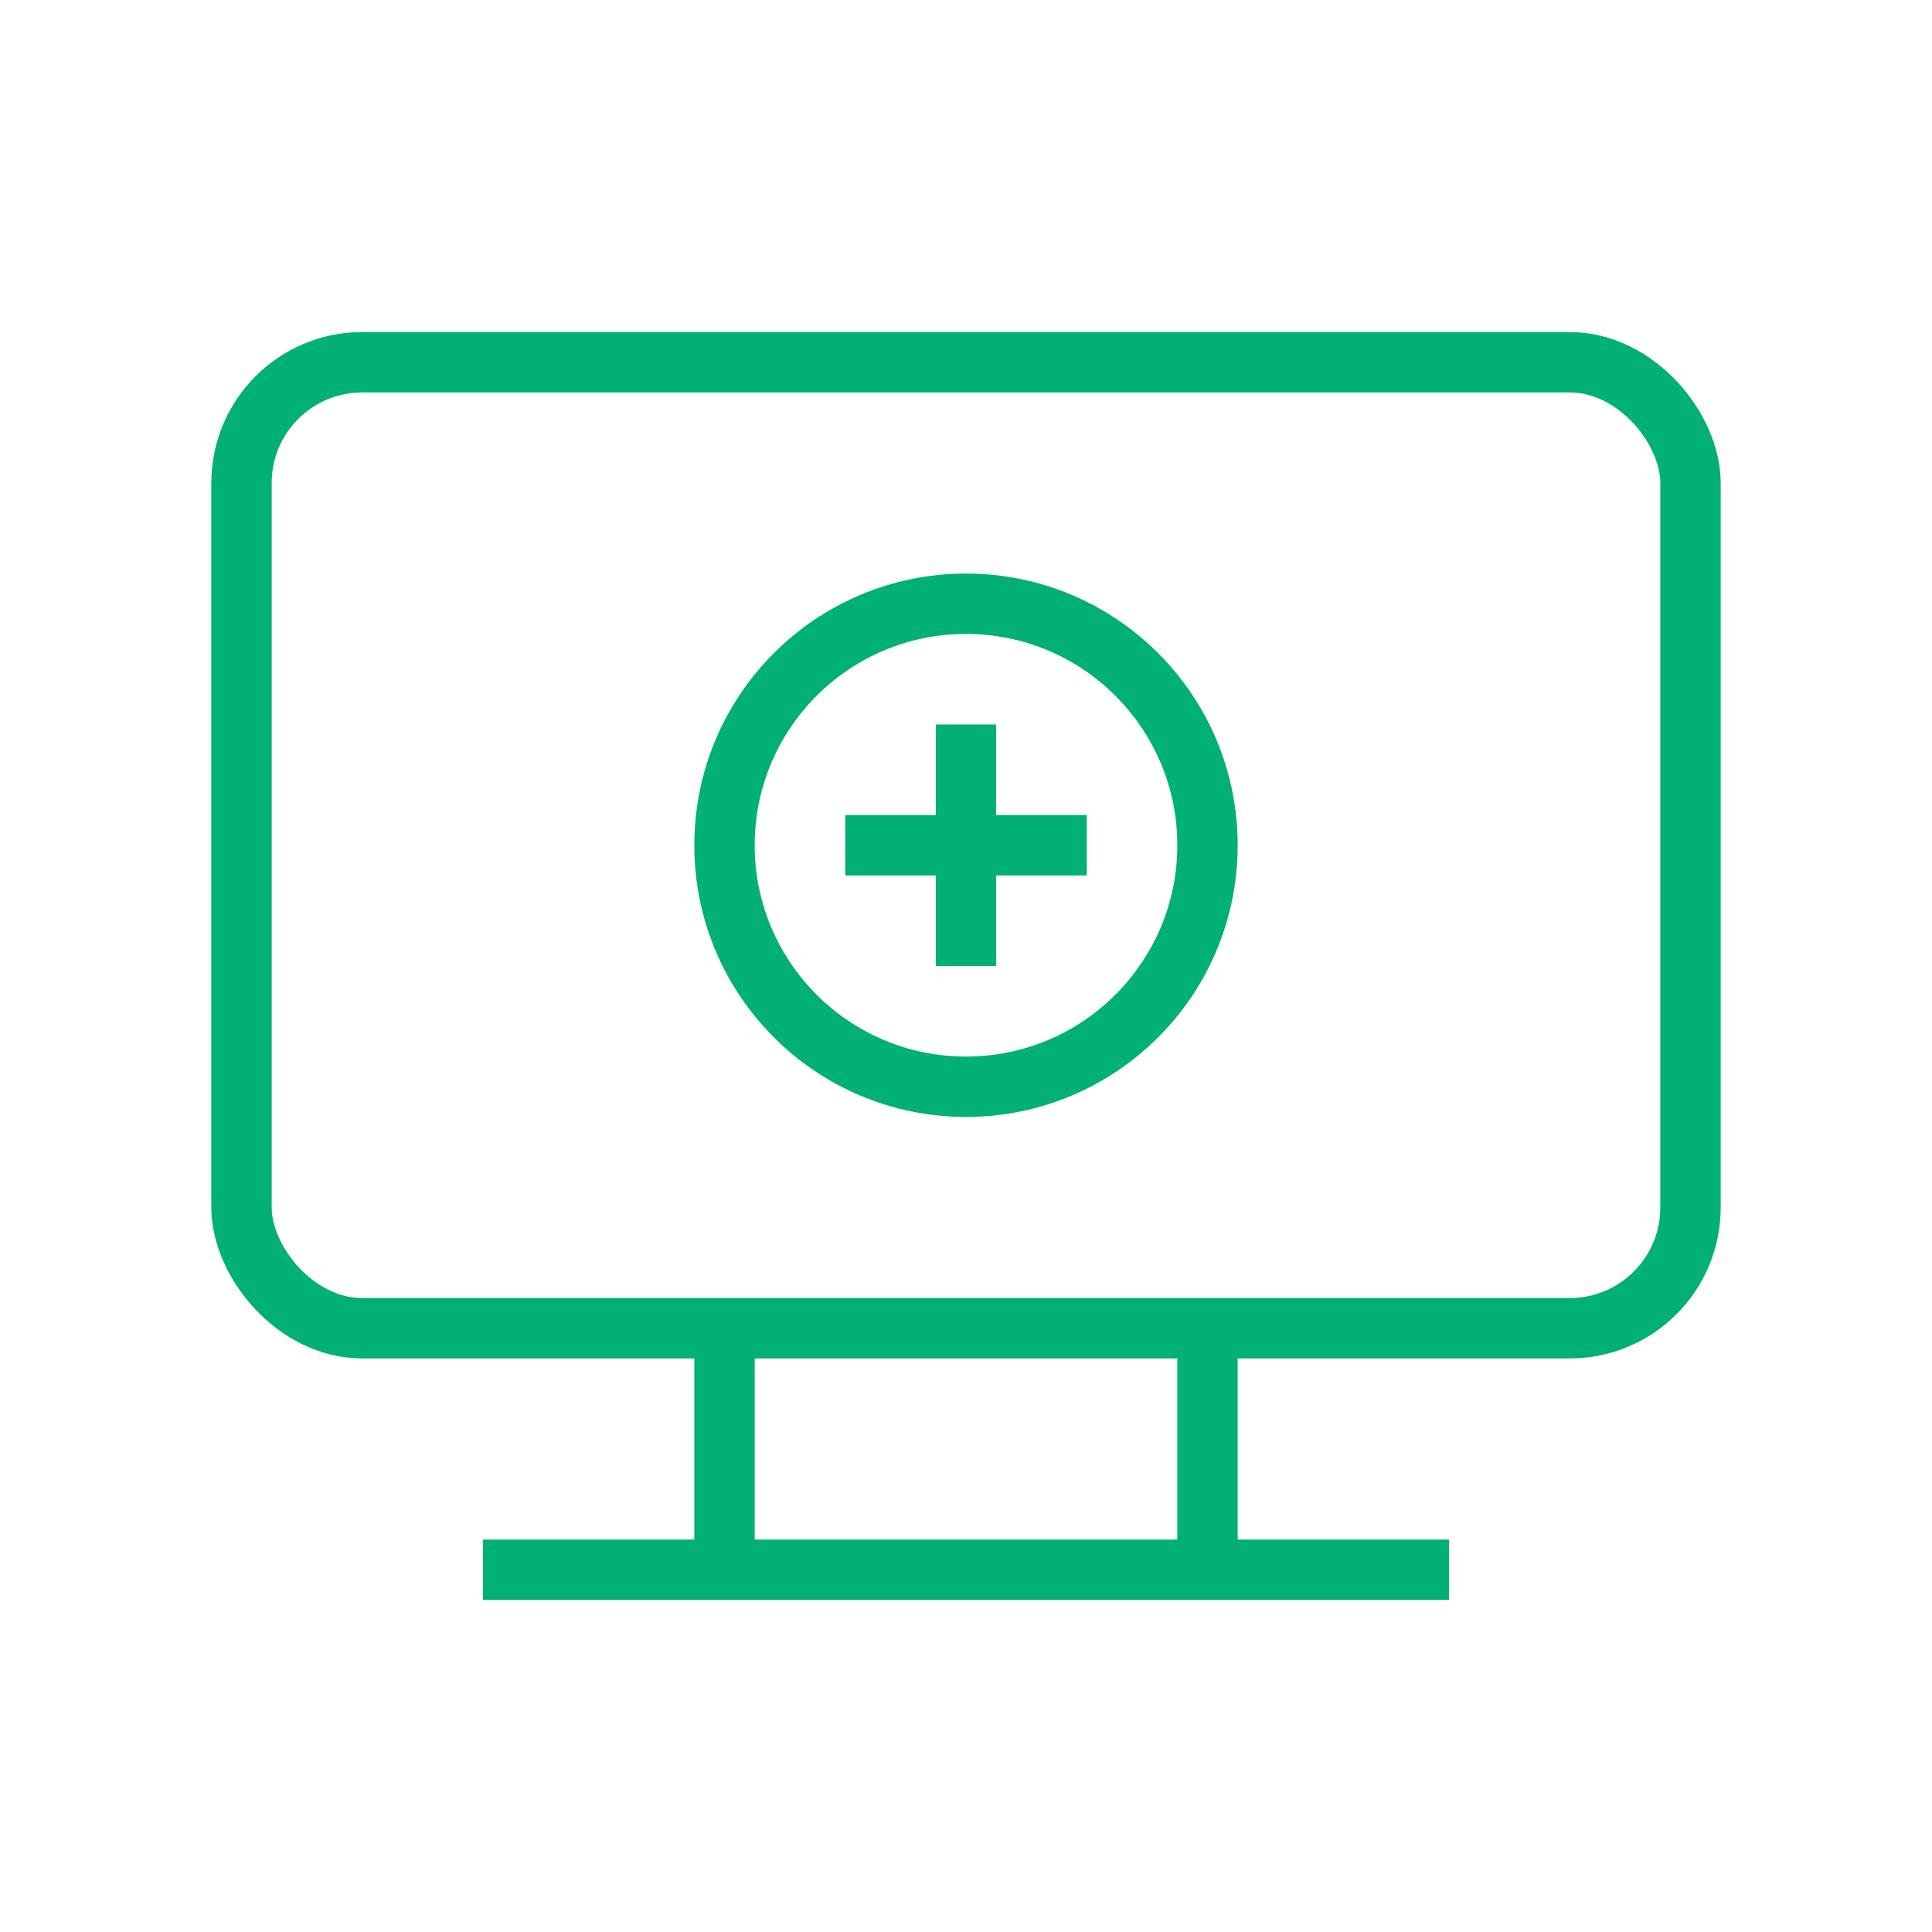 <?xml version="1.0" encoding="UTF-8"?>
<svg width="64" height="64" viewBox="0 0 64 64" fill="none" xmlns="http://www.w3.org/2000/svg">
    <rect x="8" y="12" width="48" height="32" rx="4" stroke="#00B074" stroke-width="2"/>
    <path d="M24 44V52" stroke="#00B074" stroke-width="2"/>
    <path d="M40 44V52" stroke="#00B074" stroke-width="2"/>
    <path d="M16 52H48" stroke="#00B074" stroke-width="2"/>
    <circle cx="32" cy="28" r="8" stroke="#00B074" stroke-width="2"/>
    <path d="M32 24V32" stroke="#00B074" stroke-width="2"/>
    <path d="M28 28H36" stroke="#00B074" stroke-width="2"/>
</svg>
